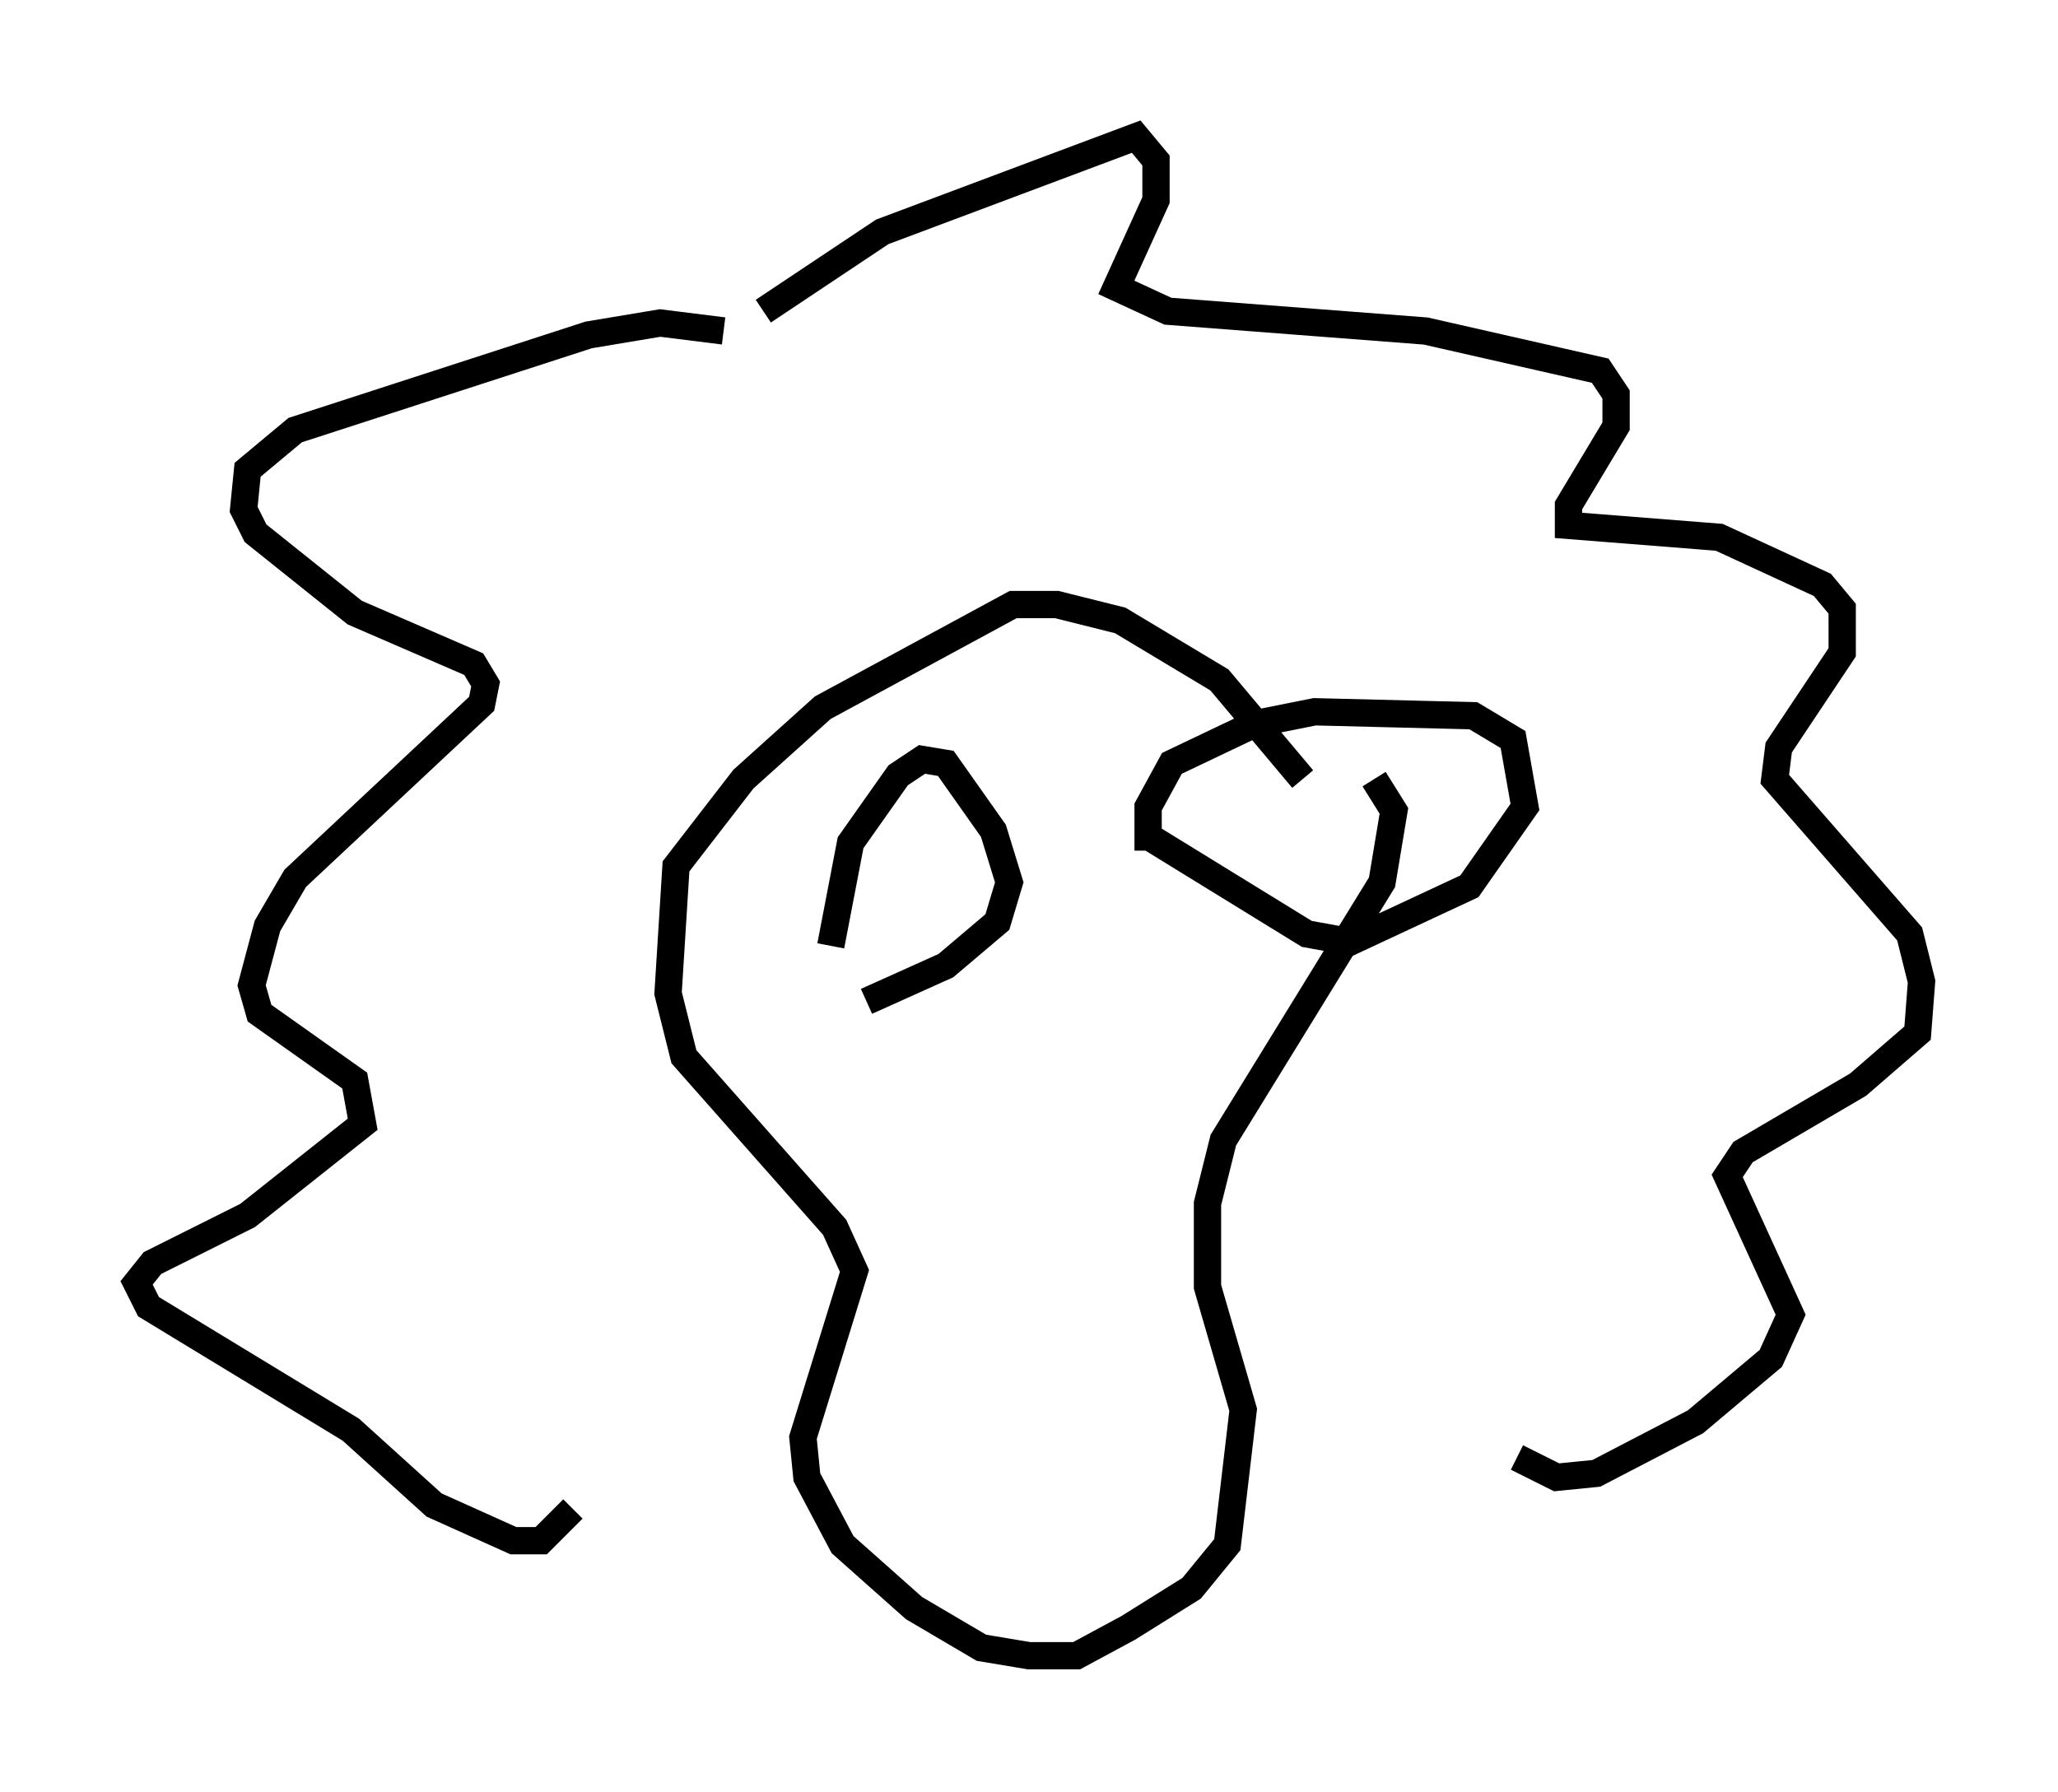 <?xml version="1.0" encoding="utf-8" ?>
<svg baseProfile="full" height="65.631" version="1.1" width="75.363" xmlns="http://www.w3.org/2000/svg" xmlns:ev="http://www.w3.org/2001/xml-events" xmlns:xlink="http://www.w3.org/1999/xlink"><defs /><rect fill="white" height="65.631" width="75.363" x="0" y="0" /><path d="M48.285, 30.855 m-0.581, -2.324 l-3.05, -3.631 -3.631, -2.179 l-2.324, -0.581 -1.598, 0.0 l-6.972, 3.777 -2.905, 2.615 l-2.469, 3.196 -0.291, 4.648 l0.581, 2.324 5.52, 6.246 l0.726, 1.598 -1.888, 6.101 l0.145, 1.453 1.307, 2.469 l2.615, 2.324 2.469, 1.453 l1.743, 0.291 1.743, 0.0 l1.888, -1.017 2.324, -1.453 l1.307, -1.598 0.581, -4.939 l-1.307, -4.503 0.0, -3.05 l0.581, -2.324 5.81, -9.441 l0.436, -2.615 -0.726, -1.162 m-23.821, -16.413 l-2.324, -0.291 -2.615, 0.436 l-10.749, 3.486 -1.743, 1.453 l-0.145, 1.453 0.436, 0.872 l3.631, 2.905 4.358, 1.888 l0.436, 0.726 -0.145, 0.726 l-6.827, 6.391 -1.017, 1.743 l-0.581, 2.179 0.291, 1.017 l3.486, 2.469 0.291, 1.598 l-4.212, 3.341 -3.486, 1.743 l-0.581, 0.726 0.436, 0.872 l7.408, 4.503 3.05, 2.76 l2.905, 1.307 1.017, 0.0 l1.162, -1.162 m6.972, -43.866 l4.358, -2.905 9.296, -3.486 l0.726, 0.872 0.0, 1.453 l-1.453, 3.196 1.888, 0.872 l9.441, 0.726 6.391, 1.453 l0.581, 0.872 0.0, 1.162 l-1.743, 2.905 0.0, 0.726 l5.52, 0.436 3.777, 1.743 l0.726, 0.872 0.0, 1.598 l-2.324, 3.486 -0.145, 1.162 l4.939, 5.665 0.436, 1.743 l-0.145, 1.888 -2.179, 1.888 l-4.212, 2.469 -0.581, 0.872 l2.324, 5.084 -0.726, 1.598 l-2.76, 2.324 -3.631, 1.888 l-1.453, 0.145 -1.453, -0.726 m-25.128, -18.737 l0.726, -3.777 1.743, -2.469 l0.872, -0.581 0.872, 0.145 l1.743, 2.469 0.581, 1.888 l-0.436, 1.453 -1.888, 1.598 l-2.905, 1.307 m10.313, -5.52 l0.0, -1.598 0.872, -1.598 l3.05, -1.453 2.179, -0.436 l5.81, 0.145 1.453, 0.872 l0.436, 2.469 -2.034, 2.905 l-4.358, 2.034 -1.598, -0.291 l-5.665, -3.486 " fill="none" stroke="black" stroke-width="1" /></svg>